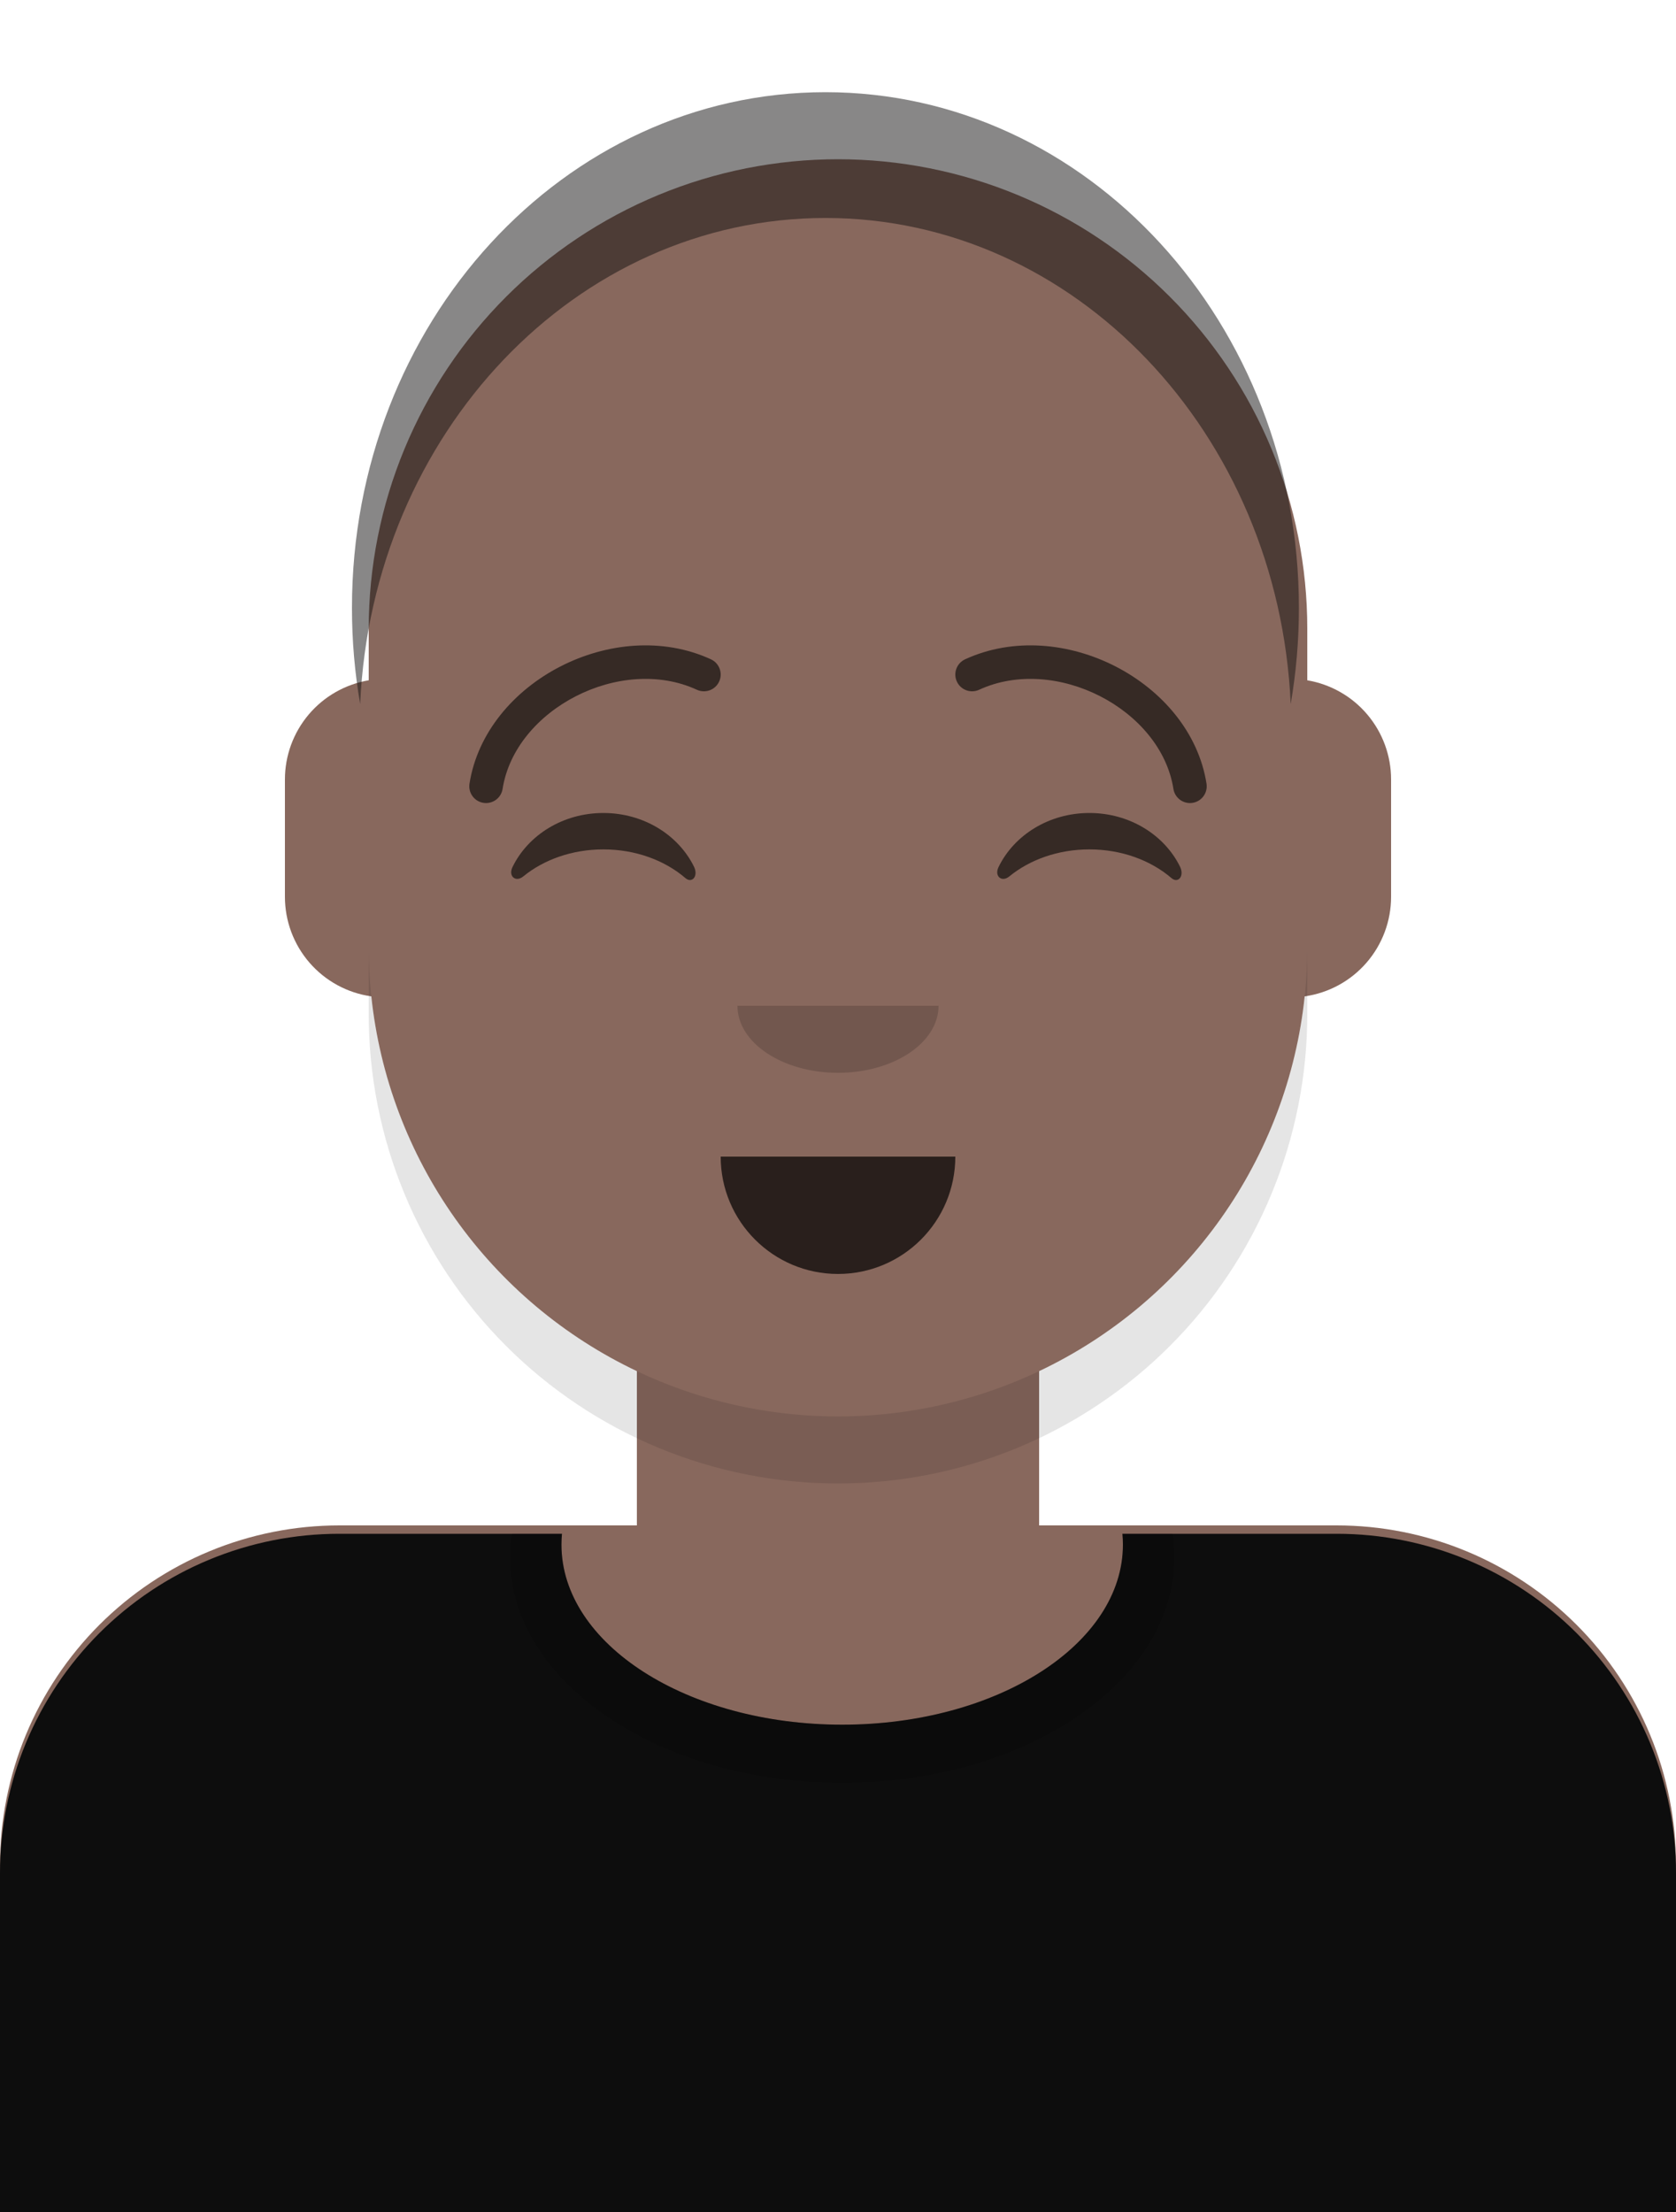 <svg width="200" xmlns="http://www.w3.org/2000/svg" height="263.948" fill="none"><g class="fills"><rect rx="0" ry="0" x="65.929" y="88.433" width="68.142" height="105.134" transform="matrix(2.935, 0, -0, 2.321, -193.506, -186.241)" class="frame-background"/></g><g class="frame-children"><path d="M44.000,74.999C44.000,74.083,44.023,73.167,44.068,72.251C44.113,71.336,44.180,70.422,44.270,69.510C44.360,68.598,44.472,67.689,44.606,66.782C44.741,65.876,44.897,64.973,45.076,64.074C45.255,63.175,45.456,62.281,45.678,61.392C45.901,60.503,46.145,59.620,46.411,58.743C46.677,57.866,46.965,56.996,47.274,56.133C47.582,55.271,47.912,54.416,48.263,53.569C48.613,52.722,48.985,51.885,49.377,51.056C49.768,50.228,50.180,49.410,50.612,48.601C51.044,47.793,51.496,46.996,51.967,46.210C52.438,45.424,52.928,44.650,53.438,43.888C53.947,43.126,54.474,42.377,55.020,41.640C55.566,40.904,56.130,40.182,56.711,39.474C57.293,38.765,57.891,38.071,58.507,37.392C59.122,36.713,59.754,36.050,60.402,35.402C61.050,34.754,61.713,34.122,62.392,33.506C63.071,32.891,63.765,32.293,64.474,31.711C65.182,31.130,65.904,30.566,66.640,30.020C67.377,29.474,68.126,28.947,68.888,28.438C69.650,27.928,70.424,27.438,71.210,26.967C71.996,26.496,72.793,26.044,73.601,25.612C74.410,25.180,75.228,24.768,76.056,24.376C76.885,23.985,77.722,23.613,78.569,23.263C79.416,22.912,80.271,22.582,81.134,22.273C81.996,21.965,82.866,21.677,83.743,21.411C84.620,21.145,85.503,20.901,86.392,20.678C87.281,20.456,88.175,20.255,89.074,20.076C89.973,19.897,90.876,19.741,91.782,19.606C92.689,19.472,93.598,19.359,94.510,19.270C95.422,19.180,96.336,19.112,97.251,19.067C98.167,19.022,99.083,19.000,99.999,19.000L100.001,19.000C100.918,19.000,101.834,19.022,102.749,19.067C103.664,19.112,104.578,19.180,105.490,19.270C106.402,19.359,107.311,19.472,108.218,19.606C109.125,19.741,110.027,19.897,110.926,20.076C111.825,20.255,112.719,20.456,113.608,20.678C114.497,20.901,115.380,21.145,116.257,21.411C117.134,21.677,118.003,21.965,118.866,22.273C119.729,22.582,120.584,22.912,121.431,23.263C122.278,23.613,123.115,23.985,123.944,24.376C124.772,24.768,125.590,25.180,126.399,25.612C127.207,26.044,128.004,26.496,128.790,26.967C129.576,27.438,130.350,27.928,131.112,28.438C131.874,28.947,132.623,29.474,133.360,30.020C134.096,30.566,134.818,31.130,135.526,31.711C136.235,32.293,136.929,32.891,137.608,33.506C138.287,34.122,138.950,34.754,139.598,35.402C140.246,36.050,140.878,36.713,141.494,37.392C142.109,38.071,142.708,38.765,143.289,39.474C143.870,40.182,144.434,40.904,144.980,41.640C145.526,42.377,146.053,43.126,146.562,43.888C147.071,44.650,147.562,45.424,148.033,46.210C148.504,46.996,148.956,47.793,149.388,48.601C149.820,49.410,150.232,50.228,150.623,51.056C151.015,51.885,151.386,52.722,151.737,53.569C152.088,54.416,152.418,55.271,152.727,56.133C153.036,56.996,153.323,57.866,153.589,58.743C153.855,59.620,154.099,60.503,154.322,61.392C154.545,62.281,154.745,63.175,154.924,64.074C155.103,64.973,155.259,65.876,155.394,66.782C155.529,67.689,155.641,68.598,155.730,69.510C155.820,70.422,155.888,71.336,155.933,72.251C155.978,73.167,156.000,74.083,156.000,74.999L156.000,81.168C156.173,81.197,156.345,81.230,156.517,81.267C156.688,81.303,156.859,81.344,157.029,81.388C157.198,81.433,157.367,81.481,157.535,81.532C157.702,81.584,157.869,81.639,158.034,81.698C158.199,81.757,158.363,81.820,158.526,81.886C158.689,81.952,158.850,82.022,159.009,82.095C159.168,82.168,159.326,82.245,159.482,82.325C159.638,82.405,159.792,82.489,159.945,82.575C160.097,82.662,160.247,82.753,160.396,82.846C160.545,82.940,160.691,83.036,160.835,83.136C160.979,83.236,161.121,83.339,161.261,83.445C161.400,83.552,161.538,83.661,161.673,83.773C161.808,83.885,161.940,84.000,162.070,84.118C162.200,84.236,162.327,84.357,162.451,84.480C162.576,84.604,162.698,84.730,162.817,84.859C162.936,84.988,163.052,85.119,163.165,85.253C163.278,85.387,163.389,85.524,163.496,85.663C163.603,85.801,163.707,85.943,163.808,86.086C163.909,86.229,164.007,86.375,164.102,86.523C164.197,86.670,164.288,86.820,164.376,86.972C164.464,87.123,164.549,87.277,164.631,87.432C164.712,87.588,164.790,87.745,164.864,87.904C164.939,88.063,165.010,88.223,165.077,88.385C165.145,88.547,165.209,88.710,165.269,88.875C165.329,89.040,165.386,89.206,165.439,89.373C165.492,89.540,165.542,89.709,165.587,89.878C165.632,90.047,165.674,90.218,165.713,90.389C165.751,90.560,165.785,90.732,165.816,90.905C165.847,91.078,165.873,91.251,165.896,91.425C165.919,91.599,165.939,91.773,165.954,91.948C165.969,92.123,165.981,92.298,165.988,92.473C165.996,92.648,166.000,92.824,166.000,92.999L166.000,107.001C166.000,107.180,165.996,107.358,165.988,107.537C165.980,107.715,165.968,107.894,165.952,108.072C165.936,108.250,165.916,108.427,165.892,108.604C165.869,108.781,165.841,108.958,165.809,109.134C165.777,109.310,165.741,109.485,165.702,109.659C165.663,109.833,165.619,110.006,165.572,110.179C165.525,110.351,165.473,110.522,165.418,110.692C165.363,110.862,165.305,111.031,165.242,111.198C165.179,111.366,165.113,111.532,165.043,111.696C164.973,111.861,164.899,112.024,164.822,112.185C164.745,112.346,164.665,112.505,164.580,112.663C164.496,112.820,164.408,112.976,164.317,113.130C164.226,113.283,164.131,113.435,164.033,113.584C163.935,113.734,163.834,113.881,163.729,114.026C163.624,114.171,163.516,114.313,163.405,114.453C163.294,114.593,163.180,114.731,163.063,114.866C162.946,115.001,162.826,115.133,162.703,115.263C162.580,115.392,162.454,115.519,162.325,115.643C162.196,115.767,162.065,115.888,161.931,116.006C161.797,116.124,161.660,116.239,161.521,116.351C161.382,116.463,161.240,116.572,161.096,116.678C160.952,116.783,160.806,116.886,160.657,116.985C160.508,117.084,160.357,117.180,160.204,117.272C160.051,117.365,159.896,117.453,159.739,117.539C159.582,117.624,159.424,117.706,159.263,117.785C159.102,117.863,158.940,117.938,158.776,118.009C158.612,118.080,158.447,118.147,158.280,118.211C158.113,118.275,157.945,118.335,157.775,118.391C157.606,118.447,157.435,118.500,157.263,118.548C157.091,118.597,156.918,118.641,156.744,118.682C156.570,118.723,156.395,118.760,156.219,118.793C156.044,118.826,155.867,118.855,155.690,118.880C155.628,119.474,155.556,120.066,155.474,120.657C155.393,121.248,155.302,121.838,155.201,122.426C155.101,123.014,154.991,123.600,154.872,124.185C154.753,124.770,154.624,125.352,154.486,125.932C154.349,126.513,154.202,127.091,154.045,127.667C153.889,128.243,153.724,128.816,153.549,129.386C153.374,129.957,153.191,130.524,152.998,131.089C152.805,131.654,152.604,132.215,152.393,132.773C152.182,133.332,151.963,133.886,151.735,134.437C151.506,134.988,151.269,135.536,151.023,136.079C150.777,136.623,150.523,137.163,150.260,137.698C149.997,138.233,149.725,138.764,149.445,139.291C149.165,139.818,148.877,140.341,148.580,140.858C148.283,141.375,147.978,141.888,147.665,142.396C147.352,142.904,147.030,143.407,146.701,143.904C146.372,144.401,146.035,144.894,145.690,145.381C145.345,145.868,144.992,146.349,144.632,146.824C144.271,147.299,143.903,147.769,143.528,148.233C143.153,148.696,142.770,149.154,142.380,149.606C141.990,150.057,141.593,150.502,141.189,150.941C140.784,151.380,140.373,151.812,139.955,152.238C139.537,152.664,139.112,153.083,138.681,153.495C138.250,153.907,137.812,154.312,137.367,154.710C136.923,155.108,136.473,155.499,136.016,155.883C135.559,156.266,135.096,156.643,134.627,157.012C134.158,157.381,133.684,157.742,133.203,158.096C132.722,158.449,132.236,158.795,131.745,159.133C131.254,159.472,130.757,159.802,130.255,160.124C129.753,160.447,129.246,160.761,128.733,161.067C128.221,161.373,127.704,161.671,127.183,161.961C126.661,162.250,126.135,162.531,125.605,162.804C125.074,163.077,124.539,163.341,124.000,163.597L124.000,182.000L159.501,182.000C160.164,182.000,160.826,182.016,161.488,182.049C162.150,182.082,162.811,182.130,163.471,182.195C164.130,182.260,164.788,182.341,165.443,182.438C166.099,182.535,166.752,182.649,167.402,182.778C168.052,182.907,168.698,183.053,169.341,183.214C169.984,183.375,170.623,183.551,171.257,183.744C171.892,183.936,172.521,184.144,173.145,184.367C173.769,184.590,174.387,184.829,174.999,185.083C175.612,185.336,176.218,185.605,176.817,185.888C177.416,186.171,178.007,186.469,178.592,186.782C179.177,187.095,179.753,187.421,180.322,187.762C180.890,188.103,181.450,188.457,182.001,188.825C182.552,189.194,183.094,189.575,183.626,189.970C184.159,190.365,184.681,190.772,185.193,191.193C185.706,191.614,186.207,192.046,186.698,192.491C187.189,192.936,187.669,193.393,188.138,193.862C188.607,194.331,189.064,194.810,189.509,195.301C189.954,195.792,190.386,196.294,190.807,196.807C191.228,197.319,191.635,197.841,192.030,198.374C192.425,198.906,192.806,199.448,193.175,199.999C193.543,200.550,193.897,201.110,194.238,201.678C194.579,202.247,194.905,202.823,195.218,203.408C195.531,203.993,195.829,204.584,196.112,205.183C196.395,205.782,196.664,206.388,196.917,207.001C197.171,207.613,197.410,208.231,197.633,208.855C197.856,209.479,198.064,210.108,198.256,210.743C198.449,211.377,198.625,212.016,198.786,212.659C198.947,213.302,199.093,213.948,199.222,214.598C199.351,215.248,199.465,215.901,199.562,216.557C199.659,217.212,199.740,217.870,199.805,218.529C199.870,219.189,199.918,219.850,199.951,220.512C199.984,221.174,200.000,221.836,200.000,222.499L200.000,263.000L0.000,263.000L0.000,222.499C0.000,221.836,0.016,221.174,0.049,220.512C0.081,219.850,0.130,219.189,0.195,218.529C0.260,217.870,0.341,217.212,0.438,216.557C0.536,215.901,0.649,215.248,0.778,214.598C0.908,213.948,1.053,213.302,1.214,212.659C1.375,212.016,1.552,211.377,1.744,210.743C1.936,210.108,2.144,209.479,2.367,208.855C2.591,208.231,2.829,207.613,3.083,207.001C3.337,206.388,3.605,205.782,3.888,205.183C4.172,204.584,4.470,203.993,4.782,203.408C5.095,202.823,5.421,202.247,5.762,201.678C6.103,201.110,6.457,200.550,6.825,199.999C7.194,199.448,7.575,198.906,7.970,198.374C8.365,197.841,8.772,197.319,9.193,196.807C9.613,196.294,10.046,195.793,10.491,195.302C10.936,194.811,11.393,194.331,11.862,193.862C12.331,193.393,12.811,192.936,13.302,192.491C13.793,192.046,14.294,191.614,14.807,191.193C15.319,190.772,15.841,190.365,16.374,189.970C16.906,189.575,17.448,189.194,17.999,188.825C18.550,188.457,19.110,188.103,19.678,187.762C20.247,187.421,20.823,187.095,21.408,186.782C21.993,186.469,22.584,186.171,23.183,185.888C23.783,185.605,24.388,185.336,25.001,185.083C25.613,184.829,26.231,184.590,26.855,184.367C27.479,184.144,28.109,183.936,28.743,183.744C29.377,183.551,30.016,183.375,30.659,183.214C31.302,183.053,31.948,182.907,32.598,182.778C33.248,182.649,33.901,182.535,34.557,182.438C35.212,182.341,35.870,182.260,36.529,182.195C37.189,182.130,37.850,182.082,38.512,182.049C39.174,182.016,39.836,182.000,40.499,182.000L76.000,182.000L76.000,163.597C75.461,163.341,74.926,163.077,74.396,162.804C73.865,162.531,73.339,162.250,72.817,161.961C72.296,161.671,71.779,161.373,71.267,161.067C70.755,160.761,70.247,160.447,69.745,160.124C69.243,159.802,68.747,159.472,68.255,159.133C67.764,158.795,67.278,158.449,66.797,158.096C66.317,157.742,65.842,157.381,65.373,157.012C64.904,156.643,64.441,156.266,63.984,155.883C63.528,155.499,63.077,155.108,62.633,154.710C62.188,154.312,61.750,153.907,61.319,153.495C60.888,153.083,60.463,152.664,60.045,152.238C59.627,151.812,59.216,151.380,58.811,150.941C58.407,150.502,58.010,150.057,57.620,149.606C57.230,149.154,56.847,148.696,56.472,148.233C56.097,147.769,55.729,147.299,55.368,146.824C55.008,146.349,54.655,145.868,54.310,145.381C53.965,144.894,53.628,144.401,53.299,143.904C52.970,143.407,52.649,142.904,52.335,142.396C52.022,141.888,51.717,141.375,51.420,140.858C51.124,140.341,50.835,139.818,50.555,139.291C50.275,138.764,50.003,138.233,49.740,137.698C49.477,137.163,49.223,136.623,48.977,136.079C48.731,135.536,48.494,134.988,48.265,134.437C48.037,133.886,47.818,133.332,47.607,132.773C47.396,132.215,47.195,131.654,47.002,131.089C46.809,130.524,46.625,129.957,46.451,129.386C46.276,128.816,46.111,128.243,45.955,127.667C45.798,127.091,45.651,126.513,45.514,125.932C45.376,125.352,45.247,124.770,45.128,124.185C45.009,123.600,44.899,123.014,44.799,122.426C44.698,121.838,44.607,121.248,44.526,120.657C44.444,120.066,44.372,119.474,44.310,118.880C44.133,118.855,43.956,118.826,43.781,118.793C43.605,118.760,43.430,118.723,43.256,118.682C43.082,118.641,42.909,118.597,42.737,118.548C42.565,118.500,42.395,118.447,42.225,118.391C42.055,118.335,41.887,118.275,41.720,118.211C41.553,118.147,41.388,118.080,41.224,118.009C41.060,117.938,40.898,117.863,40.737,117.785C40.576,117.706,40.418,117.624,40.261,117.539C40.104,117.453,39.949,117.365,39.796,117.272C39.643,117.180,39.492,117.084,39.343,116.985C39.195,116.886,39.048,116.783,38.904,116.678C38.760,116.572,38.618,116.463,38.479,116.351C38.340,116.239,38.203,116.124,38.069,116.006C37.935,115.888,37.803,115.767,37.675,115.643C37.546,115.519,37.420,115.392,37.297,115.263C37.174,115.133,37.054,115.001,36.937,114.866C36.820,114.731,36.706,114.593,36.595,114.453C36.484,114.313,36.376,114.171,36.271,114.026C36.167,113.881,36.065,113.734,35.967,113.584C35.869,113.435,35.775,113.283,35.683,113.130C35.592,112.976,35.504,112.820,35.420,112.663C35.336,112.505,35.255,112.346,35.178,112.185C35.100,112.024,35.027,111.861,34.957,111.696C34.887,111.532,34.821,111.366,34.758,111.198C34.696,111.031,34.637,110.862,34.582,110.692C34.527,110.522,34.476,110.351,34.428,110.179C34.381,110.006,34.338,109.833,34.298,109.659C34.259,109.485,34.223,109.310,34.191,109.134C34.159,108.958,34.132,108.781,34.108,108.604C34.084,108.427,34.064,108.250,34.048,108.072C34.032,107.894,34.020,107.715,34.012,107.537C34.004,107.358,34.000,107.180,34.000,107.001L34.000,92.999C34.000,92.824,34.004,92.648,34.012,92.473C34.019,92.298,34.031,92.123,34.046,91.948C34.062,91.773,34.081,91.599,34.104,91.425C34.127,91.251,34.154,91.078,34.184,90.905C34.215,90.732,34.249,90.560,34.287,90.389C34.326,90.218,34.367,90.047,34.413,89.878C34.459,89.709,34.508,89.540,34.561,89.373C34.614,89.206,34.671,89.040,34.731,88.875C34.791,88.710,34.855,88.547,34.923,88.385C34.990,88.223,35.061,88.063,35.136,87.904C35.210,87.745,35.288,87.588,35.369,87.432C35.451,87.277,35.536,87.123,35.624,86.972C35.712,86.820,35.803,86.670,35.898,86.523C35.993,86.375,36.091,86.229,36.192,86.086C36.293,85.943,36.397,85.801,36.504,85.663C36.611,85.524,36.722,85.387,36.835,85.253C36.948,85.119,37.064,84.988,37.183,84.859C37.302,84.730,37.424,84.604,37.549,84.480C37.673,84.357,37.801,84.236,37.930,84.118C38.060,84.000,38.193,83.885,38.327,83.773C38.462,83.661,38.600,83.552,38.739,83.445C38.879,83.339,39.021,83.236,39.165,83.136C39.309,83.036,39.456,82.940,39.604,82.846C39.753,82.753,39.903,82.662,40.055,82.575C40.208,82.489,40.362,82.405,40.518,82.325C40.674,82.245,40.832,82.168,40.991,82.095C41.151,82.022,41.312,81.952,41.474,81.886C41.637,81.820,41.801,81.757,41.966,81.698C42.131,81.639,42.298,81.584,42.465,81.532C42.633,81.481,42.802,81.433,42.971,81.388C43.141,81.344,43.312,81.303,43.483,81.267C43.655,81.230,43.827,81.197,44.000,81.168L44.000,74.999ZZZZZZZ" fill-rule="evenodd" style="fill: rgb(136, 104, 93); fill-opacity: 1;" class="fills"/><path d="M44.000,113.000L44.000,121.000C44.000,121.917,44.023,122.833,44.068,123.748C44.113,124.663,44.180,125.577,44.270,126.489C44.360,127.401,44.472,128.310,44.606,129.217C44.741,130.124,44.897,131.026,45.076,131.925C45.255,132.824,45.456,133.718,45.678,134.607C45.901,135.496,46.145,136.379,46.411,137.256C46.677,138.133,46.965,139.002,47.274,139.865C47.582,140.728,47.912,141.583,48.263,142.430C48.613,143.277,48.985,144.114,49.377,144.943C49.768,145.771,50.180,146.589,50.612,147.398C51.044,148.206,51.496,149.003,51.967,149.789C52.438,150.575,52.928,151.349,53.438,152.111C53.947,152.873,54.474,153.622,55.020,154.359C55.566,155.095,56.130,155.817,56.711,156.525C57.293,157.234,57.891,157.928,58.507,158.607C59.122,159.286,59.754,159.949,60.402,160.597C61.050,161.245,61.713,161.877,62.392,162.493C63.071,163.108,63.765,163.707,64.474,164.288C65.182,164.869,65.904,165.433,66.640,165.979C67.377,166.525,68.126,167.052,68.888,167.561C69.650,168.070,70.424,168.561,71.210,169.032C71.996,169.503,72.793,169.955,73.601,170.387C74.410,170.819,75.228,171.231,76.056,171.622C76.885,172.014,77.722,172.385,78.569,172.736C79.416,173.087,80.271,173.417,81.134,173.726C81.996,174.035,82.866,174.322,83.743,174.588C84.620,174.854,85.503,175.098,86.392,175.321C87.281,175.544,88.175,175.744,89.074,175.923C89.973,176.102,90.876,176.258,91.782,176.393C92.689,176.528,93.598,176.640,94.510,176.729C95.422,176.819,96.336,176.887,97.251,176.932C98.167,176.977,99.083,176.999,99.999,176.999L100.001,176.999C100.918,176.999,101.834,176.977,102.749,176.932C103.664,176.887,104.578,176.819,105.490,176.729C106.402,176.640,107.311,176.528,108.218,176.393C109.125,176.258,110.027,176.102,110.926,175.923C111.825,175.744,112.719,175.544,113.608,175.321C114.497,175.098,115.380,174.854,116.257,174.588C117.134,174.322,118.003,174.035,118.866,173.726C119.729,173.417,120.584,173.087,121.431,172.736C122.278,172.385,123.115,172.014,123.944,171.622C124.772,171.231,125.590,170.819,126.399,170.387C127.207,169.955,128.004,169.503,128.790,169.032C129.576,168.561,130.350,168.070,131.112,167.561C131.874,167.052,132.623,166.525,133.360,165.979C134.096,165.433,134.818,164.869,135.526,164.288C136.235,163.707,136.929,163.108,137.608,162.493C138.287,161.877,138.950,161.245,139.598,160.597C140.246,159.949,140.878,159.286,141.494,158.607C142.109,157.928,142.708,157.234,143.289,156.525C143.870,155.817,144.434,155.095,144.980,154.359C145.526,153.622,146.053,152.873,146.562,152.111C147.071,151.349,147.562,150.575,148.033,149.789C148.504,149.003,148.956,148.206,149.388,147.398C149.820,146.589,150.232,145.771,150.623,144.943C151.015,144.114,151.386,143.277,151.737,142.430C152.088,141.583,152.418,140.728,152.727,139.865C153.036,139.002,153.323,138.133,153.589,137.256C153.855,136.379,154.099,135.496,154.322,134.607C154.545,133.718,154.745,132.824,154.924,131.925C155.103,131.026,155.259,130.124,155.394,129.217C155.529,128.310,155.641,127.401,155.730,126.489C155.820,125.577,155.888,124.663,155.933,123.748C155.978,122.833,156.000,121.917,156.000,121.000L156.000,113.000C156.000,113.916,155.978,114.832,155.933,115.748C155.888,116.663,155.820,117.577,155.730,118.489C155.641,119.401,155.529,120.310,155.394,121.217C155.259,122.124,155.103,123.026,154.924,123.925C154.745,124.824,154.545,125.718,154.322,126.607C154.099,127.496,153.855,128.379,153.589,129.256C153.323,130.133,153.036,131.002,152.727,131.865C152.418,132.728,152.088,133.583,151.737,134.430C151.386,135.277,151.015,136.114,150.623,136.943C150.232,137.771,149.820,138.589,149.388,139.398C148.956,140.206,148.504,141.003,148.033,141.789C147.562,142.575,147.071,143.349,146.562,144.111C146.053,144.873,145.526,145.622,144.980,146.359C144.434,147.095,143.870,147.817,143.289,148.525C142.708,149.234,142.109,149.928,141.494,150.607C140.878,151.286,140.246,151.949,139.598,152.597C138.950,153.245,138.287,153.877,137.608,154.493C136.929,155.108,136.235,155.707,135.526,156.288C134.818,156.869,134.096,157.433,133.360,157.979C132.623,158.525,131.874,159.052,131.112,159.561C130.350,160.070,129.576,160.561,128.790,161.032C128.004,161.503,127.207,161.955,126.399,162.387C125.590,162.819,124.772,163.231,123.944,163.622C123.115,164.014,122.278,164.385,121.431,164.736C120.584,165.087,119.729,165.417,118.866,165.726C118.003,166.035,117.134,166.322,116.257,166.588C115.380,166.854,114.497,167.098,113.608,167.321C112.719,167.544,111.825,167.744,110.926,167.923C110.027,168.102,109.125,168.258,108.218,168.393C107.311,168.528,106.402,168.640,105.490,168.729C104.578,168.819,103.664,168.887,102.749,168.932C101.834,168.977,100.918,168.999,100.001,168.999L99.999,168.999C99.083,168.999,98.167,168.977,97.251,168.932C96.336,168.887,95.422,168.819,94.510,168.729C93.598,168.640,92.689,168.528,91.782,168.393C90.876,168.258,89.973,168.102,89.074,167.923C88.175,167.744,87.281,167.544,86.392,167.321C85.503,167.098,84.620,166.854,83.743,166.588C82.866,166.322,81.996,166.035,81.134,165.726C80.271,165.417,79.416,165.087,78.569,164.736C77.722,164.385,76.885,164.014,76.056,163.622C75.228,163.231,74.410,162.819,73.601,162.387C72.793,161.955,71.996,161.503,71.210,161.032C70.424,160.561,69.650,160.070,68.888,159.561C68.126,159.052,67.377,158.525,66.640,157.979C65.904,157.433,65.182,156.869,64.474,156.288C63.765,155.707,63.071,155.108,62.392,154.493C61.713,153.877,61.050,153.245,60.402,152.597C59.754,151.949,59.122,151.286,58.507,150.607C57.891,149.928,57.293,149.234,56.711,148.525C56.130,147.817,55.566,147.095,55.020,146.359C54.474,145.622,53.947,144.873,53.438,144.111C52.928,143.349,52.438,142.575,51.967,141.789C51.496,141.003,51.044,140.206,50.612,139.398C50.180,138.589,49.768,137.771,49.377,136.943C48.985,136.114,48.613,135.277,48.263,134.430C47.912,133.583,47.582,132.728,47.274,131.865C46.965,131.002,46.677,130.133,46.411,129.256C46.145,128.379,45.901,127.496,45.678,126.607C45.456,125.718,45.255,124.824,45.076,123.925C44.897,123.026,44.741,122.124,44.606,121.217C44.472,120.310,44.360,119.401,44.270,118.489C44.180,117.577,44.113,116.663,44.068,115.748C44.023,114.832,44.000,113.916,44.000,113.000ZZZZZZZ" fill-rule="evenodd" style="fill: rgb(0, 0, 0); fill-opacity: 0.102;" class="fills"/></g><defs><rect width="56" height="24" id="a"/></defs><g class="fills"><rect width="24" height="8" class="frame-background" x="88" transform="matrix(1, 0, -0, 1, 0, 0)" ry="0" rx="0" y="120" clip-path="url(#-clip_10)"/></g><g class="frame-children"><path d="M88.000,120.000C88.000,124.418,93.373,128.000,100.000,128.000L100.000,128.000C106.627,128.000,112.000,124.418,112.000,120.000" fill-rule="evenodd" style="fill: rgb(0, 0, 0); fill-opacity: 0.161;" class="fills"/></g><defs><rect width="108" height="44" id="b"/></defs><g class="fills"><rect width="28" height="14" class="frame-background" x="86" transform="matrix(1, 0, 0, 1, -0, -0)" ry="0" rx="0" y="138" clip-path="url(#-clip_9)"/></g><g class="frame-children"><path d="M86.000,138.000C86.000,145.732,92.268,152.000,100.000,152.000L100.000,152.000C107.732,152.000,114.000,145.732,114.000,138.000" fill-rule="evenodd" style="fill: rgb(0, 0, 0); fill-opacity: 0.698;" class="fills"/></g><defs><rect width="112" height="24" id="c"/></defs><g class="fills"><rect width="88.001" height="18.815" class="frame-background" x="56" transform="matrix(1, 0, -0, 1, 0, 0)" ry="0" rx="0" y="77" clip-path="url(#-clip_6)"/></g><g class="frame-children"><path d="M59.976,94.125C61.471,84.602,74.059,78.106,83.164,82.298C84.167,82.760,85.355,82.321,85.817,81.318C86.279,80.315,85.840,79.127,84.837,78.665C73.349,73.375,57.936,81.330,56.025,93.505C55.853,94.596,56.599,95.619,57.690,95.791C58.781,95.962,59.805,95.216,59.976,94.125ZZZZZZZ" fill-rule="evenodd" style="fill: rgb(0, 0, 0); fill-opacity: 0.6;" class="fills"/><path d="M140.025,94.125C138.530,84.602,125.942,78.106,116.837,82.298C115.834,82.760,114.646,82.321,114.184,81.318C113.722,80.315,114.161,79.127,115.164,78.665C126.652,73.375,142.065,81.330,143.976,93.505C144.148,94.596,143.402,95.619,142.311,95.791C141.220,95.962,140.196,95.216,140.025,94.125ZZZZZZZ" fill-rule="evenodd" style="fill: rgb(0, 0, 0); fill-opacity: 0.6;" class="fills"/></g><defs><rect width="112" height="44" id="d"/></defs><g class="fills"><rect width="80" height="8" class="frame-background" x="61" transform="matrix(1, 0, 0, 1, 0, -0)" ry="0" rx="0" y="97" clip-path="url(#-clip_7)"/></g><g class="frame-children"><path d="M61.160,103.447C63.007,99.649,67.164,97.000,71.998,97.000C76.814,97.000,80.959,99.630,82.815,103.407C83.367,104.529,82.582,105.448,81.791,104.767C79.340,102.660,75.859,101.344,71.998,101.344C68.257,101.344,64.874,102.579,62.438,104.572C61.547,105.300,60.620,104.558,61.160,103.447ZZZZZZZ" fill-rule="evenodd" style="fill: rgb(0, 0, 0); fill-opacity: 0.6;" class="fills"/><path d="M119.160,103.447C121.007,99.649,125.164,97.000,129.998,97.000C134.814,97.000,138.959,99.630,140.815,103.407C141.367,104.529,140.582,105.448,139.791,104.767C137.340,102.660,133.859,101.344,129.998,101.344C126.257,101.344,122.874,102.579,120.438,104.572C119.547,105.300,118.620,104.558,119.160,103.447ZZZZZZZ" fill-rule="evenodd" style="fill: rgb(0, 0, 0); fill-opacity: 0.6;" class="fills"/></g><defs><rect width="264" height="110" id="e"/></defs><g class="fills"><rect width="200" height="80.948" class="frame-background" transform="matrix(1, 0, 0, 1, 0, 0)" ry="0" rx="0" y="183" clip-path="url(#-clip_2)"/></g><g class="frame-children"><path d="M134.000,184.296C134.000,196.159,119.002,205.776,100.500,205.776C81.998,205.776,67.000,196.159,67.000,184.296C67.000,183.861,67.020,183.429,67.060,183.000L40.473,183.000C39.811,183.000,39.149,183.016,38.487,183.049C37.826,183.081,37.165,183.130,36.506,183.195C35.847,183.260,35.190,183.341,34.535,183.438C33.879,183.535,33.227,183.649,32.577,183.778C31.928,183.907,31.282,184.052,30.639,184.213C29.997,184.374,29.358,184.551,28.724,184.743C28.091,184.935,27.462,185.143,26.838,185.366C26.215,185.589,25.597,185.827,24.985,186.081C24.373,186.334,23.767,186.603,23.169,186.886C22.570,187.169,21.978,187.467,21.394,187.779C20.810,188.091,20.234,188.418,19.666,188.758C19.098,189.099,18.538,189.453,17.988,189.821C17.437,190.189,16.895,190.570,16.363,190.965C15.831,191.359,15.309,191.767,14.797,192.187C14.285,192.607,13.784,193.040,13.293,193.485C12.802,193.929,12.323,194.386,11.854,194.854C11.386,195.323,10.929,195.802,10.485,196.293C10.040,196.784,9.607,197.285,9.187,197.797C8.767,198.309,8.359,198.831,7.965,199.363C7.570,199.895,7.189,200.437,6.821,200.988C6.453,201.538,6.099,202.098,5.758,202.666C5.418,203.234,5.091,203.810,4.779,204.394C4.467,204.978,4.169,205.570,3.886,206.169C3.603,206.767,3.334,207.373,3.081,207.985C2.827,208.597,2.589,209.215,2.366,209.838C2.143,210.462,1.935,211.091,1.743,211.724C1.551,212.358,1.374,212.996,1.213,213.639C1.052,214.282,0.907,214.928,0.778,215.577C0.649,216.227,0.535,216.879,0.438,217.535C0.341,218.190,0.260,218.847,0.195,219.506C0.130,220.165,0.081,220.826,0.049,221.487C0.016,222.149,0.000,222.811,0.000,223.473L0.000,263.948L200.000,263.948L200.000,223.473C200.000,222.811,199.984,222.149,199.951,221.487C199.919,220.826,199.870,220.165,199.805,219.506C199.740,218.847,199.659,218.190,199.562,217.535C199.465,216.879,199.351,216.227,199.222,215.577C199.093,214.928,198.948,214.282,198.787,213.639C198.626,212.996,198.450,212.358,198.257,211.724C198.065,211.091,197.857,210.462,197.634,209.838C197.411,209.215,197.172,208.597,196.919,207.985C196.666,207.373,196.397,206.767,196.114,206.169C195.831,205.570,195.533,204.978,195.221,204.394C194.909,203.810,194.583,203.234,194.242,202.666C193.901,202.098,193.547,201.538,193.179,200.988C192.811,200.437,192.430,199.895,192.035,199.363C191.640,198.831,191.233,198.309,190.813,197.797C190.393,197.285,189.960,196.784,189.515,196.293C189.070,195.802,188.614,195.323,188.146,194.854C187.677,194.386,187.198,193.929,186.707,193.485C186.216,193.040,185.715,192.607,185.203,192.187C184.691,191.767,184.169,191.359,183.637,190.965C183.105,190.570,182.564,190.189,182.013,189.821C181.462,189.453,180.902,189.099,180.334,188.758C179.766,188.418,179.190,188.091,178.606,187.779C178.021,187.467,177.430,187.169,176.831,186.886C176.232,186.603,175.627,186.334,175.015,186.081C174.403,185.827,173.785,185.589,173.162,185.366C172.538,185.143,171.909,184.935,171.276,184.743C170.642,184.551,170.004,184.374,169.361,184.213C168.718,184.052,168.072,183.907,167.423,183.778C166.773,183.649,166.120,183.535,165.465,183.438C164.810,183.341,164.153,183.260,163.494,183.195C162.835,183.130,162.174,183.081,161.513,183.049C160.851,183.016,160.189,183.000,159.527,183.000L133.940,183.000C133.980,183.429,134.000,183.861,134.000,184.296ZZZZZZ" fill-rule="evenodd" style="fill: rgb(13, 13, 13); fill-opacity: 1;" class="fills"/><path d="M139.924,183.000L133.940,183.000C133.980,183.429,134.000,183.861,134.000,184.296C134.000,196.159,119.002,205.776,100.500,205.776C81.998,205.776,67.000,196.159,67.000,184.296C67.000,183.861,67.020,183.429,67.060,183.000L61.076,183.000C60.937,183.919,60.865,184.852,60.865,185.796C60.865,200.660,78.610,212.710,100.500,212.710C122.390,212.710,140.135,200.660,140.135,185.796C140.135,184.852,140.064,183.919,139.924,183.000Z" style="fill: rgb(0, 0, 0); fill-opacity: 0.161;" class="fills"/></g><defs><rect width="266" height="280" id="f"/></defs><g class="fills"><rect width="168.484" height="259" class="frame-background" x="20" transform="matrix(1, 0, -0, 1, 0, -0)" ry="0" rx="0" clip-path="url(#-clip_12)"/></g><g class="frame-children"><path d="M42.979,84.000C44.423,51.705,68.728,26.008,98.500,26.008C128.272,26.008,152.577,51.705,154.021,84.000C154.664,80.285,155.000,76.452,155.000,72.534C155.000,38.550,129.704,11.000,98.500,11.000C67.296,11.000,42.000,38.550,42.000,72.534C42.000,76.452,42.336,80.285,42.979,84.000ZL42.979,84.000ZL42.979,84.000ZL42.979,84.000ZL42.979,84.000ZL42.979,84.000ZL42.979,84.000Z" fill-rule="evenodd" style="fill: rgb(18, 17, 17); fill-opacity: 0.502;" class="fills"/></g></svg>